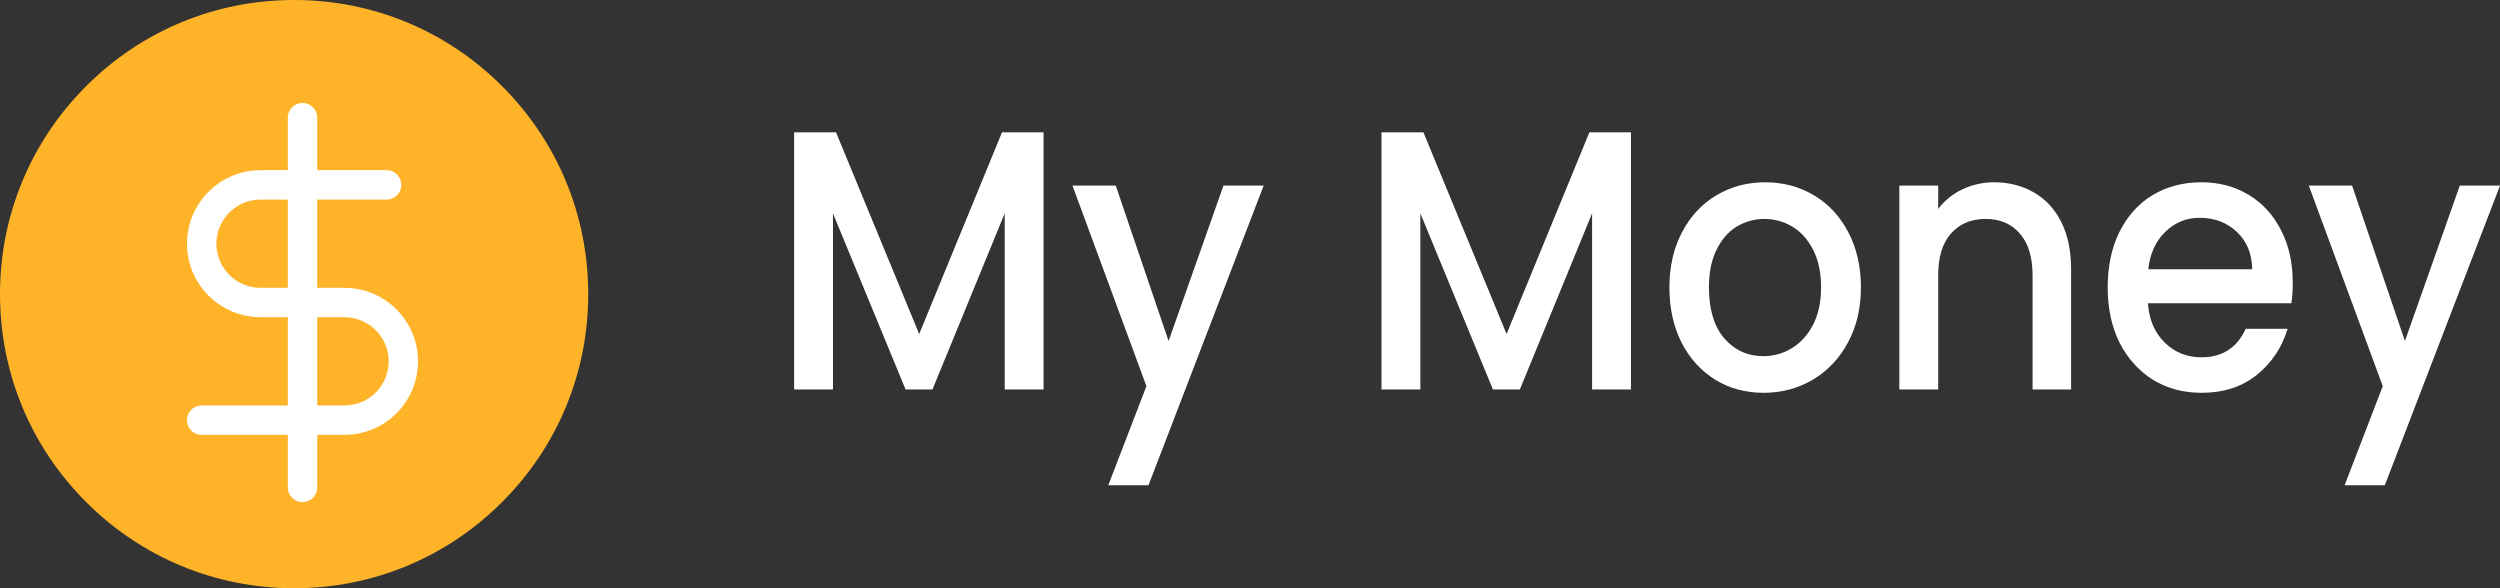 <svg width="170" height="40" viewBox="0 0 170 40" fill="none" xmlns="http://www.w3.org/2000/svg">
<rect x="0" y="0" width="170" height="40" fill="#333333" stroke="none"/>
<path d="M70.963 9V26.484H68.321V14.509L63.408 26.484H61.578L56.642 14.509V26.484H54V9H56.85L62.505 22.711L68.136 9H70.963Z" fill="white"/>
<path d="M85.929 12.623L78.096 33H75.362L77.957 26.258L72.929 12.623H75.872L79.464 23.189L83.195 12.623H85.929Z" fill="white"/>
<path d="M110.905 9V26.484H108.263V14.509L103.351 26.484H101.52L96.584 14.509V26.484H93.942V9H96.793L102.447 22.711L108.078 9H110.905Z" fill="white"/>
<path d="M119.916 26.711C118.711 26.711 117.622 26.417 116.648 25.83C115.675 25.226 114.91 24.388 114.354 23.314C113.798 22.224 113.52 20.966 113.52 19.541C113.52 18.132 113.806 16.883 114.377 15.793C114.949 14.702 115.729 13.864 116.718 13.277C117.706 12.69 118.811 12.396 120.032 12.396C121.252 12.396 122.357 12.69 123.345 13.277C124.334 13.864 125.114 14.702 125.686 15.793C126.257 16.883 126.543 18.132 126.543 19.541C126.543 20.95 126.25 22.199 125.663 23.289C125.076 24.38 124.272 25.226 123.253 25.83C122.248 26.417 121.136 26.711 119.916 26.711ZM119.916 24.22C120.595 24.22 121.229 24.044 121.816 23.692C122.418 23.34 122.905 22.811 123.276 22.107C123.647 21.402 123.832 20.547 123.832 19.541C123.832 18.535 123.654 17.688 123.299 17C122.944 16.296 122.472 15.767 121.885 15.415C121.298 15.063 120.665 14.887 119.985 14.887C119.305 14.887 118.672 15.063 118.085 15.415C117.513 15.767 117.058 16.296 116.718 17C116.378 17.688 116.208 18.535 116.208 19.541C116.208 21.034 116.556 22.191 117.251 23.013C117.961 23.818 118.85 24.22 119.916 24.22Z" fill="white"/>
<path d="M135.597 12.396C136.601 12.396 137.497 12.623 138.285 13.075C139.088 13.528 139.714 14.199 140.162 15.088C140.61 15.977 140.834 17.05 140.834 18.308V26.484H138.215V18.736C138.215 17.495 137.93 16.547 137.358 15.893C136.786 15.222 136.006 14.887 135.018 14.887C134.029 14.887 133.241 15.222 132.654 15.893C132.082 16.547 131.797 17.495 131.797 18.736V26.484H129.155V12.623H131.797V14.207C132.229 13.637 132.778 13.193 133.442 12.874C134.122 12.556 134.84 12.396 135.597 12.396Z" fill="white"/>
<path d="M155.906 19.214C155.906 19.734 155.875 20.203 155.814 20.623H146.058C146.135 21.73 146.513 22.618 147.193 23.289C147.873 23.96 148.707 24.296 149.696 24.296C151.117 24.296 152.121 23.65 152.708 22.358H155.559C155.172 23.633 154.47 24.681 153.45 25.503C152.446 26.308 151.194 26.711 149.696 26.711C148.475 26.711 147.379 26.417 146.405 25.83C145.447 25.226 144.69 24.388 144.134 23.314C143.594 22.224 143.323 20.966 143.323 19.541C143.323 18.115 143.586 16.866 144.111 15.793C144.652 14.702 145.401 13.864 146.359 13.277C147.332 12.69 148.445 12.396 149.696 12.396C150.901 12.396 151.975 12.681 152.917 13.252C153.859 13.822 154.593 14.627 155.118 15.667C155.644 16.69 155.906 17.872 155.906 19.214ZM153.149 18.308C153.133 17.252 152.786 16.405 152.106 15.767C151.426 15.13 150.584 14.811 149.58 14.811C148.669 14.811 147.888 15.13 147.24 15.767C146.591 16.388 146.204 17.235 146.081 18.308H153.149Z" fill="white"/>
<path d="M170 12.623L162.167 33H159.433L162.028 26.258L157 12.623H159.943L163.535 23.189L167.266 12.623H170Z" fill="white"/>
<g clip-path="url(#clip0_1_32)">
<path d="M34.142 5.858C30.365 2.08 25.342 0 20 0C14.658 0 9.635 2.08 5.858 5.858C2.08 9.635 0 14.658 0 20C0 25.342 2.08 30.365 5.858 34.142C9.635 37.92 14.658 40 20 40C25.342 40 30.365 37.92 34.142 34.142C37.92 30.365 40 25.342 40 20C40 14.658 37.92 9.635 34.142 5.858Z" fill="#FFB328"/>
<path d="M20.571 8V33.143" stroke="white" stroke-width="2" stroke-linecap="round" stroke-linejoin="round"/>
<path d="M26.286 12.571H17.714C16.653 12.571 15.636 12.993 14.886 13.743C14.136 14.493 13.714 15.511 13.714 16.571C13.714 17.632 14.136 18.65 14.886 19.4C15.636 20.15 16.653 20.571 17.714 20.571H23.429C24.489 20.571 25.507 20.993 26.257 21.743C27.007 22.493 27.429 23.511 27.429 24.571C27.429 25.632 27.007 26.65 26.257 27.4C25.507 28.15 24.489 28.571 23.429 28.571H13.714" stroke="white" stroke-width="2" stroke-linecap="round" stroke-linejoin="round"/>
</g>
<defs>
<clipPath id="clip0_1_32">
<rect width="40" height="40" fill="white"/>
</clipPath>
</defs>
</svg>
